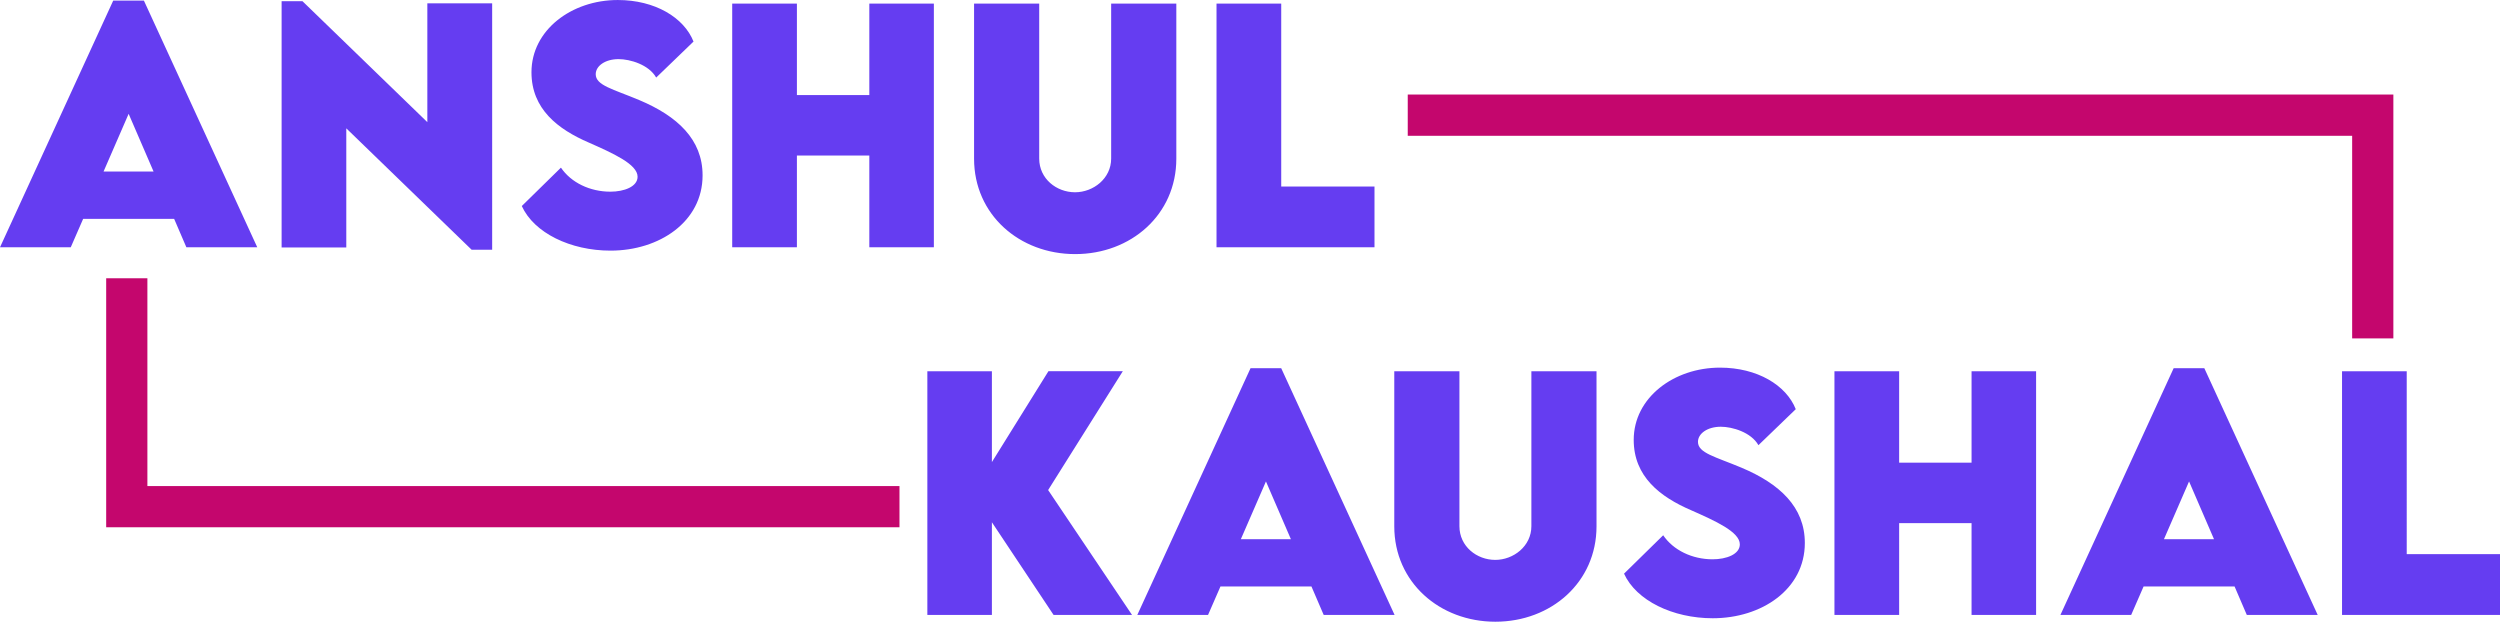 <svg xmlns="http://www.w3.org/2000/svg" width="727.97" height="181.035" viewBox="0 0 727.97 181.035">
  <g id="ak-logo-gatsby.svg" transform="translate(-476.582 -270.965)">
    <path id="Path_125" data-name="Path 125" d="M54.435,59.228H75.078L42.067-12.605H33.132L.164,59.228h20.6l3.609-8.275h26.5ZM30.315,37.176l7.307-16.814,7.263,16.814ZM124.6-11.813v34.6L88.239-12.429H82.165v71.7H101V24.588l36.489,35.344h5.986V-11.813ZM177.942,60.2c14.217,0,26.805-8.407,26.805-21.92,0-10.476-7.351-17.254-18.442-21.92-7.659-3.213-12.676-4.269-12.676-7.527,0-2.421,2.773-4.4,6.646-4.4,3.389,0,8.847,1.629,10.96,5.37L202.106-.677c-2.773-7-11.224-12.1-22.052-12.1-13.469,0-25.133,8.759-25.133,21.039,0,10.7,7.7,16.594,16.682,20.467,6.954,3.081,14.217,6.294,14.217,9.947,0,2.905-3.917,4.358-7.923,4.358-5.942,0-11.444-2.641-14.393-7l-11.4,11.18C155.67,55.046,166.278,60.2,177.942,60.2ZM253.3-11.725V14.9H232.213V-11.725H213.374V59.228h18.839V32.511H253.3V59.228h18.795V-11.725Zm59.949,72.933c16.242,0,29.446-11.488,29.446-27.774v-45.16H323.721V33.391c0,5.81-5.194,9.815-10.52,9.815-5.37,0-10.432-3.917-10.432-9.815V-11.725H283.8v45.16C283.8,49.721,297,61.209,313.245,61.209Zm59.993-19.675V-11.725H354.4V59.228h46V41.534Z" transform="translate(476.418 283.746)" fill="#653df1"/>
    <path id="Path_126" data-name="Path 126" d="M60.691,59.228,36.262,22.871l21.744-34.6H36.35L19.888,14.728V-11.725H1.094V59.228H19.888V32.246L37.847,59.228Zm55.811,0h20.643L104.134-12.605H95.2L62.231,59.228h20.6l3.609-8.275h26.5ZM92.382,37.176l7.307-16.814,7.263,16.814ZM166.5,61.209c16.242,0,29.446-11.488,29.446-27.774v-45.16H176.979V33.391c0,5.81-5.194,9.815-10.52,9.815-5.37,0-10.432-3.917-10.432-9.815V-11.725H137.057v45.16C137.057,49.721,150.262,61.209,166.5,61.209ZM229.8,60.2c14.217,0,26.805-8.407,26.805-21.92,0-10.476-7.351-17.254-18.442-21.92-7.659-3.213-12.676-4.269-12.676-7.527,0-2.421,2.773-4.4,6.646-4.4,3.389,0,8.847,1.629,10.96,5.37L253.962-.677c-2.773-7-11.224-12.1-22.052-12.1-13.469,0-25.133,8.759-25.133,21.039,0,10.7,7.7,16.594,16.682,20.467,6.954,3.081,14.217,6.294,14.217,9.947,0,2.905-3.917,4.358-7.923,4.358-5.942,0-11.444-2.641-14.393-7l-11.4,11.18C207.526,55.046,218.133,60.2,229.8,60.2Zm75.354-71.921V14.9H284.068V-11.725H265.23V59.228h18.839V32.511h21.083V59.228h18.795V-11.725ZM385.3,59.228h20.643L372.935-12.605H364L331.033,59.228h20.6l3.609-8.275h26.5Zm-24.12-22.052,7.307-16.814,7.263,16.814Zm70.689,4.358V-11.725H413.033V59.228h46V41.534Z" transform="translate(745.522 390.792)" fill="#653df1"/>
    <path id="Union_3" data-name="Union 3" d="M720-2792h12v71H720Zm-275,0H720v12H445Z" transform="translate(441.5 3090.5)" fill="#c4066d"/>
    <path id="Union_4" data-name="Union 4" d="M439-2792h12v60.5H670v12H439Z" transform="translate(68.5 3144)" fill="#c4066d"/>
  </g>
</svg>
